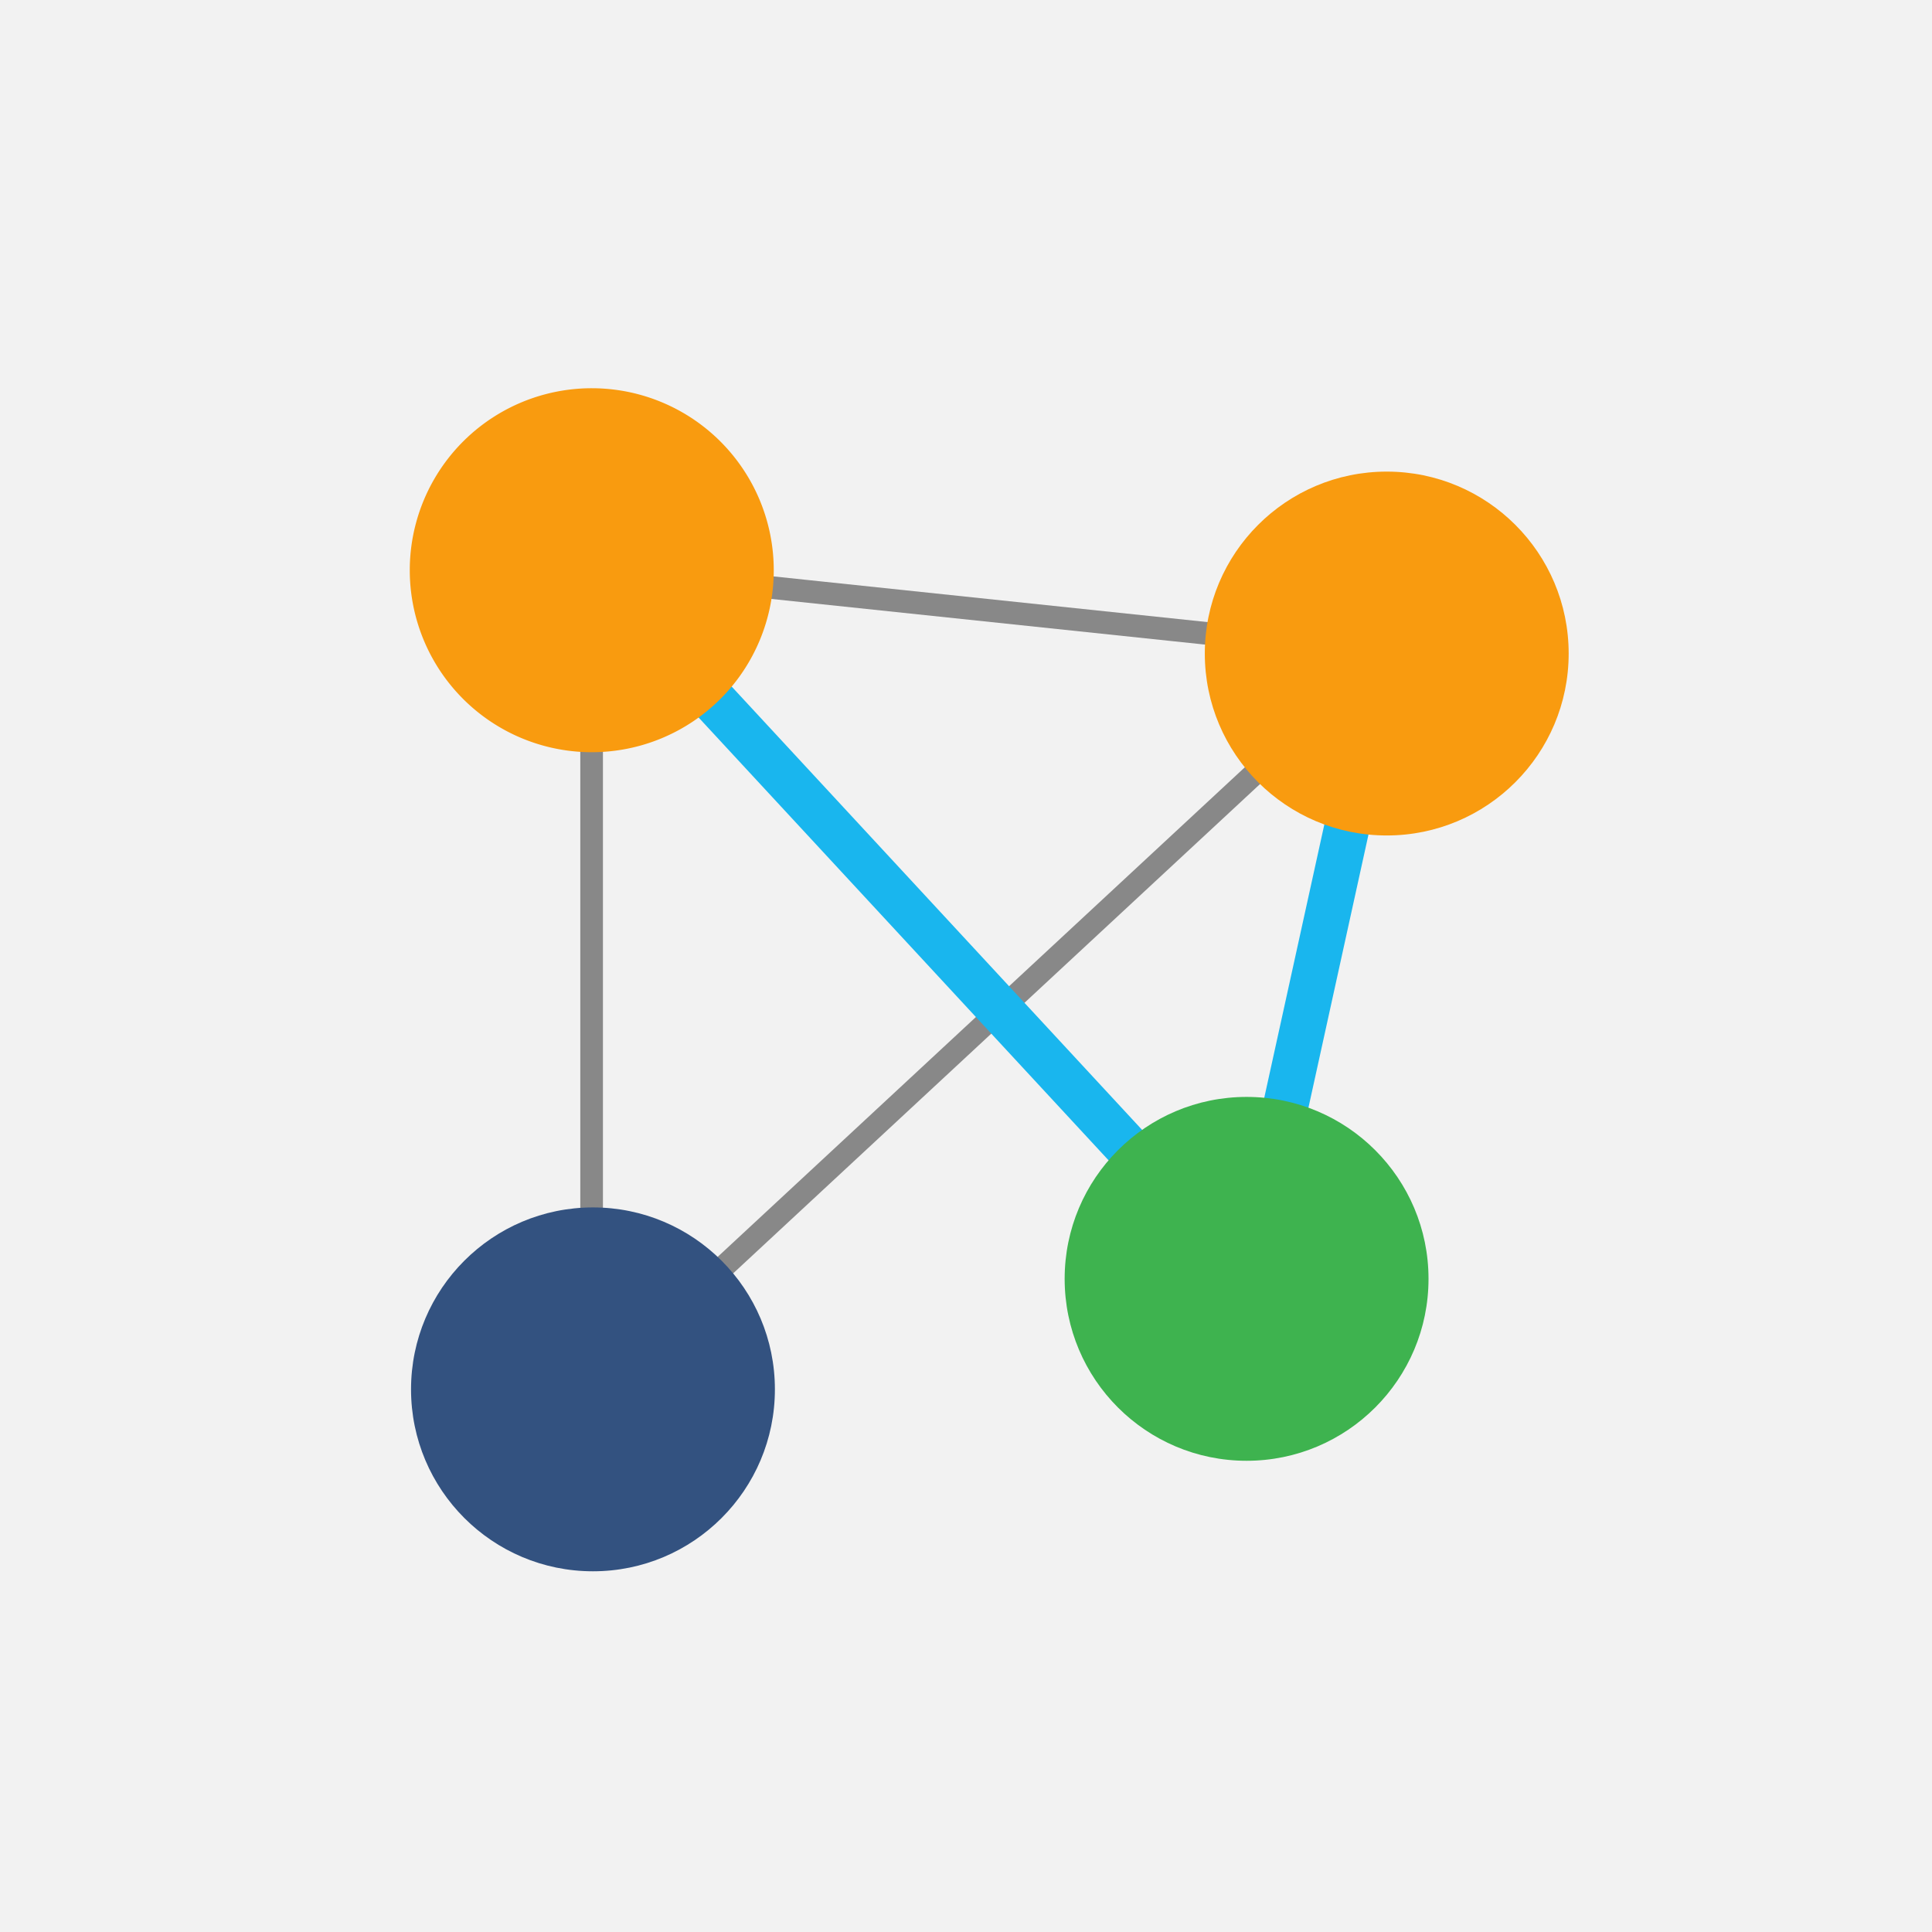 <?xml version="1.0" encoding="UTF-8" standalone="no"?>
<!-- Created with Inkscape (http://www.inkscape.org/) -->

<svg
   xmlns:dc="http://purl.org/dc/elements/1.1/"
   xmlns:cc="http://creativecommons.org/ns#"
   xmlns:rdf="http://www.w3.org/1999/02/22-rdf-syntax-ns#"
   xmlns:svg="http://www.w3.org/2000/svg"
   xmlns="http://www.w3.org/2000/svg"
   xmlns:xlink="http://www.w3.org/1999/xlink"
   xmlns:sodipodi="http://sodipodi.sourceforge.net/DTD/sodipodi-0.dtd"
   xmlns:inkscape="http://www.inkscape.org/namespaces/inkscape"
   width="256"
   height="256"
   id="svg2"
   version="1.1"
   inkscape:version="0.92.2 (5c3e80d, 2017-08-06)"
   inkscape:export-filename="/home/mike/Documenti/UTapps/planarity/planarity.png"
   inkscape:export-xdpi="96"
   inkscape:export-ydpi="96"
   sodipodi:docname="planarity.svg">
  <defs
     id="defs4">
    <filter
       style="color-interpolation-filters:sRGB;"
       inkscape:label="Drop Shadow"
       id="filter977">
      <feFlood
         flood-opacity="0.6"
         flood-color="rgb(0,0,0)"
         result="flood"
         id="feFlood967" />
      <feComposite
         in="flood"
         in2="SourceGraphic"
         operator="in"
         result="composite1"
         id="feComposite969" />
      <feGaussianBlur
         in="composite1"
         stdDeviation="1.5"
         result="blur"
         id="feGaussianBlur971" />
      <feOffset
         dx="0"
         dy="2"
         result="offset"
         id="feOffset973" />
      <feComposite
         in="SourceGraphic"
         in2="offset"
         operator="over"
         result="composite2"
         id="feComposite975" />
    </filter>
    <linearGradient
       gradientUnits="userSpaceOnUse"
       y2="125.994"
       x2="-1.0000001e-06"
       y1="397.994"
       x1="512"
       id="linearGradient4226"
       xlink:href="#linearGradient4338"
       inkscape:collect="always"
       gradientTransform="matrix(0,-0.515,0.514,0,-15.023,1056.076)" />
    <linearGradient
       inkscape:collect="always"
       id="linearGradient4338">
      <stop
         style="stop-color:#ebebeb;stop-opacity:1"
         offset="0"
         id="stop4340" />
      <stop
         style="stop-color:#f5f5f5;stop-opacity:1"
         offset="1"
         id="stop4342" />
    </linearGradient>
    <linearGradient
       gradientUnits="userSpaceOnUse"
       y2="125.994"
       x2="-1.0000001e-06"
       y1="397.994"
       x1="512"
       id="linearGradient4226-3"
       xlink:href="#linearGradient4338"
       inkscape:collect="always"
       gradientTransform="matrix(0,-0.515,0.514,0,-34.015,263.429)" />
    <linearGradient
       gradientUnits="userSpaceOnUse"
       y2="119.093"
       x2="-35.31"
       y1="401.584"
       x1="529.655"
       id="linearGradient4226-36"
       xlink:href="#linearGradient4338-7"
       inkscape:collect="always"
       gradientTransform="matrix(0,-0.453,0.453,0,2.04,1036.362)" />
    <linearGradient
       inkscape:collect="always"
       id="linearGradient4338-7">
      <stop
         style="stop-color:#f2f2f2;stop-opacity:1"
         offset="0"
         id="stop4340-5" />
      <stop
         style="stop-color:#f9f9f9;stop-opacity:1"
         offset="1"
         id="stop4342-3" />
    </linearGradient>
    <linearGradient
       gradientUnits="userSpaceOnUse"
       y2="119.093"
       x2="-35.31"
       y1="401.584"
       x1="529.655"
       id="linearGradient4226-36-5"
       xlink:href="#linearGradient4338-7"
       inkscape:collect="always"
       gradientTransform="matrix(0,-0.453,0.453,0,-37.957,224)" />
  </defs>
  <sodipodi:namedview
     id="base"
     pagecolor="#ffffff"
     bordercolor="#666666"
     borderopacity="1.0"
     inkscape:pageopacity="0.0"
     inkscape:pageshadow="2"
     inkscape:zoom="0.98994949"
     inkscape:cx="386.01205"
     inkscape:cy="85.764417"
     inkscape:document-units="px"
     inkscape:current-layer="layer1"
     showgrid="false"
     showguides="true"
     inkscape:guide-bbox="true"
     inkscape:window-width="1297"
     inkscape:window-height="713"
     inkscape:window-x="69"
     inkscape:window-y="27"
     inkscape:window-maximized="1">
    <sodipodi:guide
       position="210.357,85.714"
       orientation="0,256"
       id="guide3765"
       inkscape:locked="false" />
    <sodipodi:guide
       position="165.357,124.821"
       orientation="-256,0"
       id="guide3767"
       inkscape:locked="false" />
    <sodipodi:guide
       position="217.321,168.571"
       orientation="0,-256"
       id="guide3769"
       inkscape:locked="false" />
    <sodipodi:guide
       position="78.393,245.536"
       orientation="256,0"
       id="guide3771"
       inkscape:locked="false" />
    <sodipodi:guide
       position="0,0"
       orientation="0,256"
       id="guide3839"
       inkscape:locked="false" />
    <sodipodi:guide
       position="256,0"
       orientation="-256,0"
       id="guide3841"
       inkscape:locked="false" />
    <sodipodi:guide
       position="256,256"
       orientation="0,-256"
       id="guide3843"
       inkscape:locked="false" />
    <sodipodi:guide
       position="0,256"
       orientation="256,0"
       id="guide3845"
       inkscape:locked="false" />
  </sodipodi:namedview>
  <g
     inkscape:label="Layer 1"
     inkscape:groupmode="layer"
     id="layer1"
     transform="translate(0,-796.362)">
    <path
       transform="translate(0,796.362)"
       style="opacity:1;vector-effect:none;fill:url(#linearGradient4226-36);fill-opacity:1;fill-rule:nonzero;stroke:none;stroke-width:1;stroke-linecap:butt;stroke-linejoin:miter;stroke-miterlimit:4;stroke-dasharray:none;stroke-dashoffset:0;stroke-opacity:1;marker:none;font-variant-east_asian:normal"
       d="M 0,0 H 256 V 256 H 0 Z"
       id="rect3847" />
    <g
       id="g3849"
       style="filter:url(#filter977)">
      <path
         sodipodi:nodetypes="ccccc"
         inkscape:connector-curvature="0"
         id="path3773"
         d="M 78.393,869.709 183.571,880.781 M 78.393,869.709 v 108.75 L 183.571,880.781"
         style="color:#000000;display:inline;overflow:visible;visibility:visible;opacity:1;vector-effect:none;fill:none;fill-opacity:1;stroke:#888888;stroke-width:3;stroke-linecap:butt;stroke-linejoin:miter;stroke-miterlimit:4;stroke-dasharray:none;stroke-dashoffset:0;stroke-opacity:1;marker:none;enable-background:accumulate" />
      <path
         style="color:#000000;display:inline;overflow:visible;visibility:visible;opacity:1;vector-effect:none;fill:none;fill-opacity:1;stroke:#19b6ee;stroke-width:6;stroke-linecap:butt;stroke-linejoin:miter;stroke-miterlimit:4;stroke-dasharray:none;stroke-dashoffset:0;stroke-opacity:1;marker:none;enable-background:accumulate"
         d="M 183.571,880.781 165.357,963.638 78.393,869.709"
         id="path1344"
         inkscape:connector-curvature="0"
         sodipodi:nodetypes="ccc" />
      <path
         transform="matrix(1.627,0,0,1.627,16.528,766.314)"
         d="M 52.857,63.679 A 14.821,14.821 0 0 1 38.036,78.5 14.821,14.821 0 0 1 23.214,63.679 14.821,14.821 0 0 1 38.036,48.857 14.821,14.821 0 0 1 52.857,63.679 Z"
         sodipodi:ry="14.821428"
         sodipodi:rx="14.821428"
         sodipodi:cy="63.67857"
         sodipodi:cx="38.035713"
         id="path3757"
         style="fill:#f99b0f;fill-opacity:1;fill-rule:nonzero;stroke:none;stroke-width:1.844;stroke-linecap:round;stroke-linejoin:round;stroke-miterlimit:4;stroke-opacity:1;stroke-dasharray:none;stroke-dashoffset:2.1"
         sodipodi:type="arc" />
      <circle
         style="fill:#f99b0f;fill-opacity:1;fill-rule:nonzero;stroke:none;stroke-width:3;stroke-linecap:round;stroke-linejoin:round;stroke-miterlimit:4;stroke-dasharray:none;stroke-dashoffset:2.1;stroke-opacity:1"
         id="use3759"
         cx="183.75"
         cy="880.959"
         r="24.107" />
      <circle
         style="fill:#3eb34f;fill-opacity:1;fill-rule:nonzero;stroke:none;stroke-width:3;stroke-linecap:round;stroke-linejoin:round;stroke-miterlimit:4;stroke-dasharray:none;stroke-dashoffset:2.1;stroke-opacity:1"
         id="use3761"
         cx="165.179"
         cy="963.816"
         r="24.107" />
      <circle
         style="fill:#335280;fill-opacity:1;fill-rule:nonzero;stroke:none;stroke-width:3;stroke-linecap:round;stroke-linejoin:round;stroke-miterlimit:4;stroke-dasharray:none;stroke-dashoffset:2.1;stroke-opacity:1"
         id="use3763"
         cx="78.571"
         cy="978.459"
         r="24.107" />
    </g>
  </g>
</svg>
